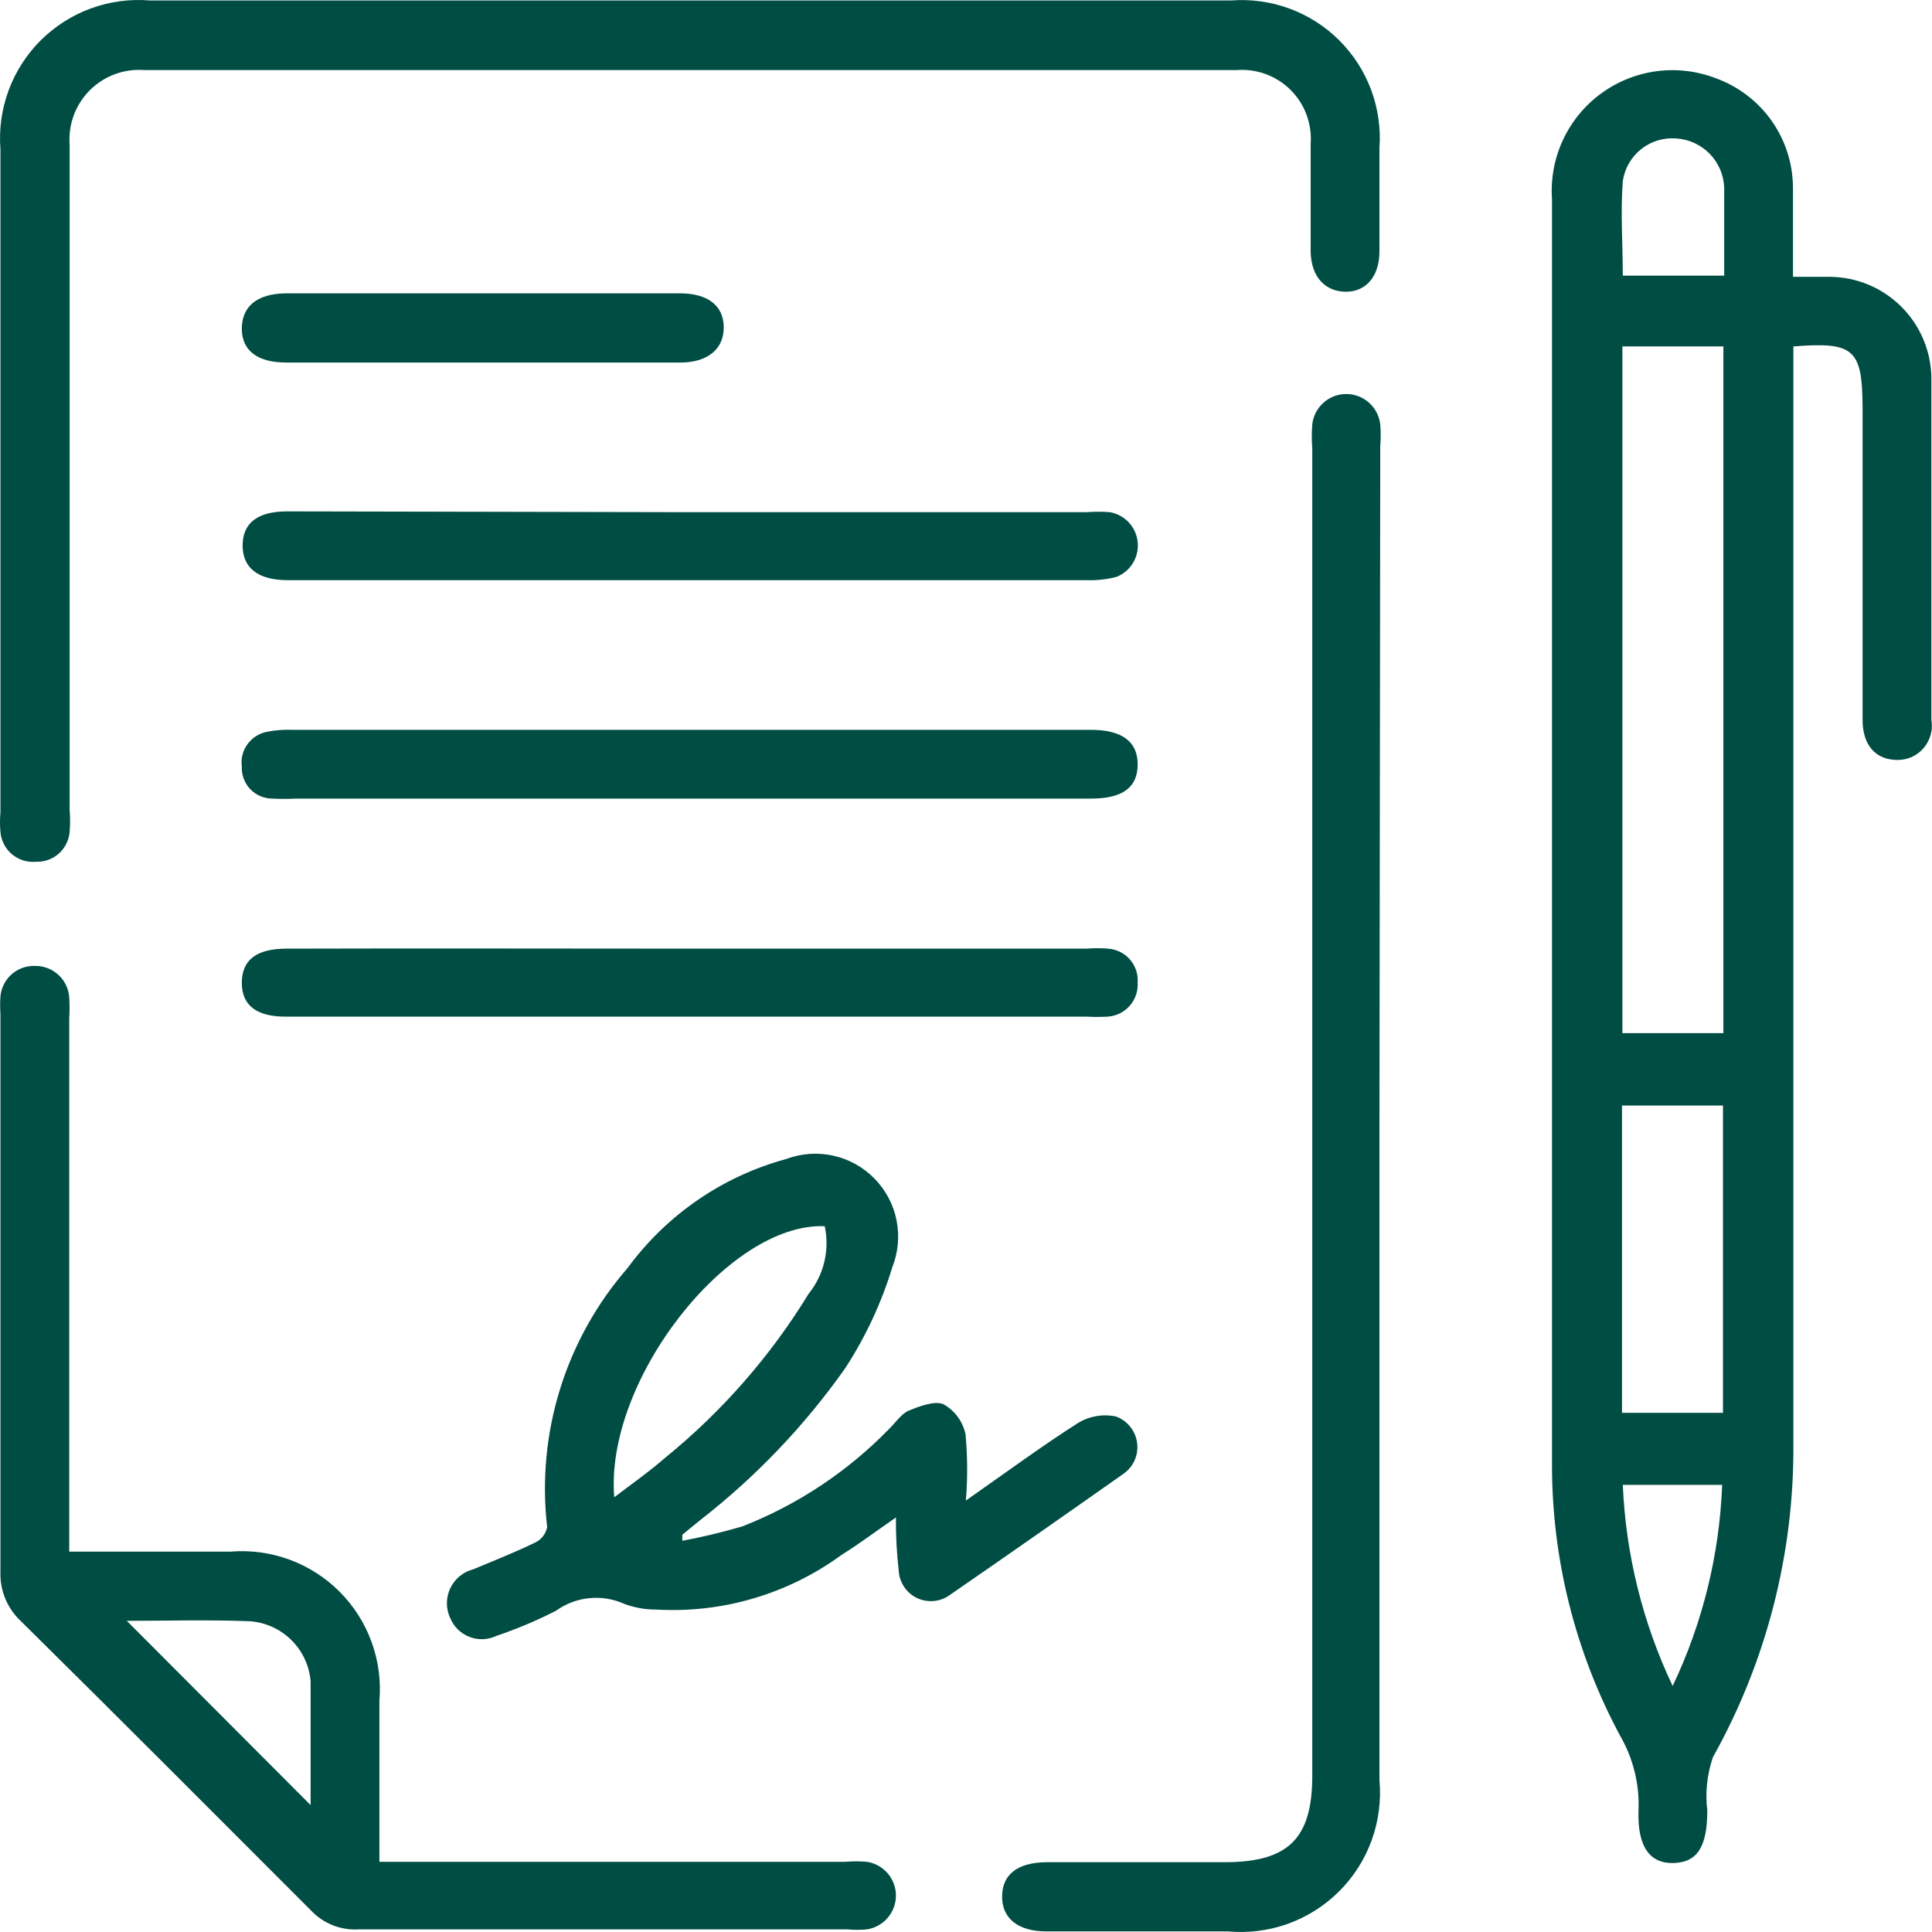 <svg width="48" height="48" viewBox="0 0 48 48" fill="none" xmlns="http://www.w3.org/2000/svg">
<g id="icon" clip-path="url(#clip0_1753_62283)">
<g id="Vector">
<path d="M44.556 8.607V9.277C44.556 18.145 44.556 27.01 44.556 35.872C44.576 38.596 43.887 41.279 42.557 43.657C42.411 44.084 42.363 44.538 42.417 44.986C42.417 45.886 42.167 46.266 41.587 46.286C41.008 46.306 40.678 45.906 40.708 44.986C40.737 44.332 40.577 43.684 40.248 43.118C39.13 41.035 38.549 38.706 38.559 36.341V4.949C38.524 4.445 38.617 3.939 38.83 3.48C39.043 3.021 39.369 2.623 39.777 2.324C40.185 2.025 40.662 1.834 41.164 1.768C41.666 1.703 42.176 1.766 42.647 1.951C43.203 2.156 43.684 2.526 44.023 3.012C44.363 3.498 44.545 4.077 44.546 4.67C44.546 5.389 44.546 6.099 44.546 6.878C44.886 6.878 45.175 6.878 45.475 6.878C46.135 6.886 46.765 7.15 47.233 7.615C47.702 8.079 47.971 8.708 47.984 9.367C47.984 12.205 47.984 15.044 47.984 17.882C48.006 18.005 48.001 18.131 47.968 18.251C47.936 18.371 47.878 18.483 47.798 18.578C47.718 18.674 47.618 18.75 47.505 18.803C47.392 18.855 47.269 18.882 47.144 18.881C46.605 18.881 46.275 18.522 46.275 17.882V10.086C46.265 8.677 46.055 8.487 44.556 8.607ZM40.308 8.607V25.668H42.817V8.607H40.308ZM42.807 35.102V27.466H40.298V35.102H42.807ZM41.557 41.888C42.302 40.323 42.72 38.623 42.787 36.891H40.318C40.392 38.623 40.813 40.322 41.557 41.888ZM42.837 6.848C42.837 6.079 42.837 5.369 42.837 4.66C42.825 4.345 42.697 4.046 42.477 3.821C42.257 3.596 41.962 3.46 41.647 3.44C41.333 3.414 41.02 3.509 40.773 3.706C40.526 3.903 40.363 4.187 40.318 4.5C40.258 5.269 40.318 6.049 40.318 6.848H42.837Z" fill="#004D43"/>
<path d="M30.584 0.012C31.076 -0.026 31.571 0.042 32.035 0.212C32.498 0.382 32.92 0.651 33.27 0.999C33.62 1.348 33.891 1.767 34.064 2.23C34.237 2.693 34.308 3.188 34.272 3.68C34.272 4.53 34.272 5.389 34.272 6.249C34.272 6.848 33.952 7.248 33.442 7.248C32.932 7.248 32.573 6.888 32.563 6.249C32.563 5.359 32.563 4.46 32.563 3.57C32.581 3.325 32.545 3.078 32.459 2.847C32.373 2.616 32.238 2.407 32.063 2.233C31.889 2.06 31.679 1.926 31.447 1.841C31.216 1.756 30.969 1.722 30.724 1.741C21.682 1.741 12.637 1.741 3.589 1.741C3.34 1.722 3.09 1.756 2.855 1.843C2.621 1.929 2.408 2.066 2.231 2.242C2.055 2.419 1.918 2.632 1.832 2.866C1.745 3.101 1.711 3.351 1.73 3.6V20.131C1.745 20.31 1.745 20.491 1.73 20.67C1.712 20.878 1.615 21.071 1.459 21.209C1.303 21.346 1.099 21.419 0.891 21.41C0.784 21.42 0.677 21.408 0.575 21.376C0.473 21.344 0.379 21.292 0.297 21.223C0.215 21.155 0.148 21.07 0.099 20.976C0.05 20.881 0.02 20.777 0.011 20.67C-0.004 20.511 -0.004 20.35 0.011 20.191V3.71C-0.028 3.213 0.041 2.713 0.214 2.245C0.387 1.777 0.66 1.352 1.014 1C1.368 0.649 1.794 0.378 2.263 0.207C2.732 0.037 3.232 -0.03 3.729 0.012H30.584Z" fill="#004D43"/>
<path d="M5.728 38.55C6.225 38.509 6.725 38.577 7.193 38.749C7.661 38.921 8.085 39.193 8.438 39.546C8.79 39.899 9.06 40.324 9.231 40.793C9.402 41.261 9.468 41.761 9.426 42.258C9.426 43.577 9.426 44.897 9.426 46.256H20.999C21.179 46.241 21.359 46.241 21.539 46.256C21.739 46.287 21.922 46.389 22.054 46.542C22.186 46.696 22.259 46.892 22.259 47.095C22.259 47.298 22.186 47.494 22.054 47.648C21.922 47.802 21.739 47.904 21.539 47.935C21.379 47.95 21.219 47.95 21.059 47.935C17.061 47.935 12.964 47.935 8.916 47.935C8.696 47.949 8.475 47.914 8.269 47.833C8.063 47.752 7.878 47.626 7.727 47.465C5.348 45.086 2.94 42.668 0.521 40.279C0.353 40.123 0.22 39.932 0.132 39.72C0.044 39.508 0.003 39.279 0.011 39.05C0.011 34.419 0.011 29.799 0.011 25.188C0.001 25.045 0.001 24.901 0.011 24.758C0.029 24.547 0.127 24.351 0.285 24.209C0.443 24.068 0.649 23.993 0.861 23.998C1.077 23.993 1.287 24.071 1.447 24.216C1.607 24.361 1.705 24.562 1.72 24.778C1.73 24.954 1.73 25.131 1.72 25.308V38.55H5.728ZM3.15 40.269L7.717 44.847C7.717 43.847 7.717 42.848 7.717 41.768C7.684 41.379 7.513 41.015 7.234 40.742C6.955 40.468 6.587 40.304 6.198 40.279C5.158 40.239 4.129 40.269 3.15 40.269Z" fill="#004D43"/>
<path d="M34.272 27.796C34.272 33.273 34.272 38.79 34.272 44.227C34.318 44.733 34.252 45.243 34.079 45.72C33.906 46.198 33.63 46.632 33.27 46.99C32.91 47.349 32.476 47.624 31.998 47.796C31.52 47.968 31.01 48.032 30.504 47.985H25.996C25.287 47.985 24.887 47.655 24.897 47.105C24.907 46.556 25.297 46.276 25.986 46.266H30.424C32.013 46.266 32.603 45.676 32.603 44.117V11.136C32.587 10.94 32.587 10.742 32.603 10.546C32.625 10.338 32.724 10.146 32.88 10.006C33.036 9.866 33.238 9.789 33.447 9.789C33.657 9.789 33.858 9.866 34.014 10.006C34.17 10.146 34.269 10.338 34.292 10.546C34.307 10.723 34.307 10.9 34.292 11.076L34.272 27.796Z" fill="#004D43"/>
<path d="M23.997 37.281C24.997 36.581 25.877 35.932 26.786 35.352C27.067 35.182 27.403 35.124 27.725 35.192C27.865 35.243 27.988 35.331 28.081 35.448C28.174 35.564 28.233 35.704 28.252 35.852C28.27 35.999 28.248 36.15 28.187 36.285C28.126 36.421 28.028 36.537 27.905 36.621C26.486 37.621 25.057 38.62 23.608 39.62C23.492 39.707 23.354 39.761 23.21 39.776C23.065 39.791 22.919 39.766 22.788 39.705C22.656 39.643 22.544 39.547 22.463 39.426C22.382 39.305 22.336 39.165 22.328 39.02C22.278 38.582 22.255 38.141 22.259 37.701C21.779 38.031 21.359 38.35 20.909 38.63C19.578 39.604 17.949 40.085 16.302 39.989C16.032 39.99 15.765 39.943 15.512 39.849C15.239 39.725 14.938 39.676 14.64 39.706C14.342 39.735 14.056 39.844 13.813 40.019C13.339 40.261 12.848 40.468 12.344 40.639C12.24 40.69 12.126 40.719 12.01 40.725C11.894 40.73 11.778 40.712 11.669 40.67C11.561 40.629 11.461 40.566 11.378 40.485C11.295 40.404 11.229 40.307 11.185 40.199C11.131 40.084 11.103 39.958 11.103 39.83C11.104 39.702 11.132 39.577 11.186 39.461C11.241 39.346 11.32 39.244 11.418 39.162C11.516 39.081 11.631 39.022 11.755 38.99C12.284 38.77 12.814 38.56 13.324 38.31C13.393 38.272 13.453 38.219 13.5 38.156C13.546 38.092 13.578 38.018 13.594 37.941C13.461 36.788 13.57 35.62 13.914 34.512C14.258 33.403 14.83 32.379 15.592 31.504C16.561 30.182 17.949 29.227 19.53 28.796C19.904 28.655 20.31 28.626 20.7 28.712C21.089 28.798 21.446 28.995 21.725 29.28C22.005 29.565 22.196 29.925 22.274 30.316C22.353 30.708 22.316 31.113 22.169 31.484C21.899 32.371 21.505 33.216 20.999 33.993C19.99 35.423 18.774 36.697 17.391 37.771L16.952 38.13V38.28C17.457 38.186 17.958 38.066 18.451 37.92C19.817 37.384 21.054 36.563 22.079 35.512C22.248 35.352 22.389 35.122 22.588 35.042C22.788 34.962 23.228 34.782 23.448 34.892C23.585 34.971 23.704 35.077 23.797 35.204C23.89 35.332 23.955 35.477 23.988 35.632C24.039 36.18 24.042 36.732 23.997 37.281ZM15.233 37.221C15.702 36.861 16.122 36.571 16.522 36.221C17.934 35.075 19.141 33.696 20.09 32.144C20.278 31.912 20.411 31.64 20.48 31.35C20.549 31.059 20.553 30.757 20.49 30.465C18.101 30.365 15.003 34.313 15.263 37.221H15.233Z" fill="#004D43"/>
<path d="M17.201 23.569H26.996C27.172 23.554 27.349 23.554 27.526 23.569C27.629 23.575 27.731 23.602 27.824 23.648C27.918 23.693 28.001 23.757 28.07 23.835C28.138 23.913 28.191 24.004 28.225 24.102C28.258 24.201 28.272 24.305 28.265 24.408C28.279 24.619 28.209 24.826 28.07 24.985C27.932 25.145 27.736 25.242 27.526 25.258C27.349 25.268 27.172 25.268 26.996 25.258H7.137C6.398 25.268 6.008 24.998 6.008 24.418C6.008 23.839 6.388 23.569 7.117 23.569C10.495 23.559 13.843 23.569 17.201 23.569Z" fill="#004D43"/>
<path d="M7.357 19.841C7.161 19.851 6.964 19.851 6.767 19.841C6.665 19.841 6.564 19.82 6.47 19.78C6.375 19.74 6.29 19.682 6.219 19.608C6.149 19.534 6.093 19.447 6.057 19.351C6.02 19.256 6.004 19.154 6.008 19.051C5.981 18.855 6.03 18.655 6.145 18.494C6.261 18.332 6.433 18.221 6.628 18.182C6.838 18.14 7.053 18.124 7.267 18.132H27.096C27.875 18.132 28.265 18.422 28.265 18.991C28.265 19.561 27.895 19.841 27.106 19.841H7.357Z" fill="#004D43"/>
<path d="M17.142 12.725H26.996C27.189 12.71 27.383 12.71 27.576 12.725C27.756 12.757 27.921 12.847 28.046 12.981C28.171 13.115 28.248 13.287 28.266 13.469C28.284 13.651 28.242 13.835 28.146 13.991C28.05 14.147 27.906 14.268 27.735 14.334C27.494 14.396 27.245 14.423 26.996 14.414H7.147C6.418 14.414 6.028 14.114 6.028 13.555C6.028 12.995 6.398 12.705 7.137 12.705L17.142 12.725Z" fill="#004D43"/>
<path d="M7.107 9.007C6.408 9.007 6.008 8.717 6.008 8.168C6.008 7.618 6.378 7.298 7.097 7.288H16.892C17.581 7.288 17.971 7.588 17.981 8.118C17.991 8.647 17.611 9.007 16.902 9.007H7.107Z" fill="#004D43"/>
</g>
</g>
<defs>
<clipPath id="clip0_1753_62283">
<rect width="48" height="48" fill="white"/>
</clipPath>
</defs>
</svg>
